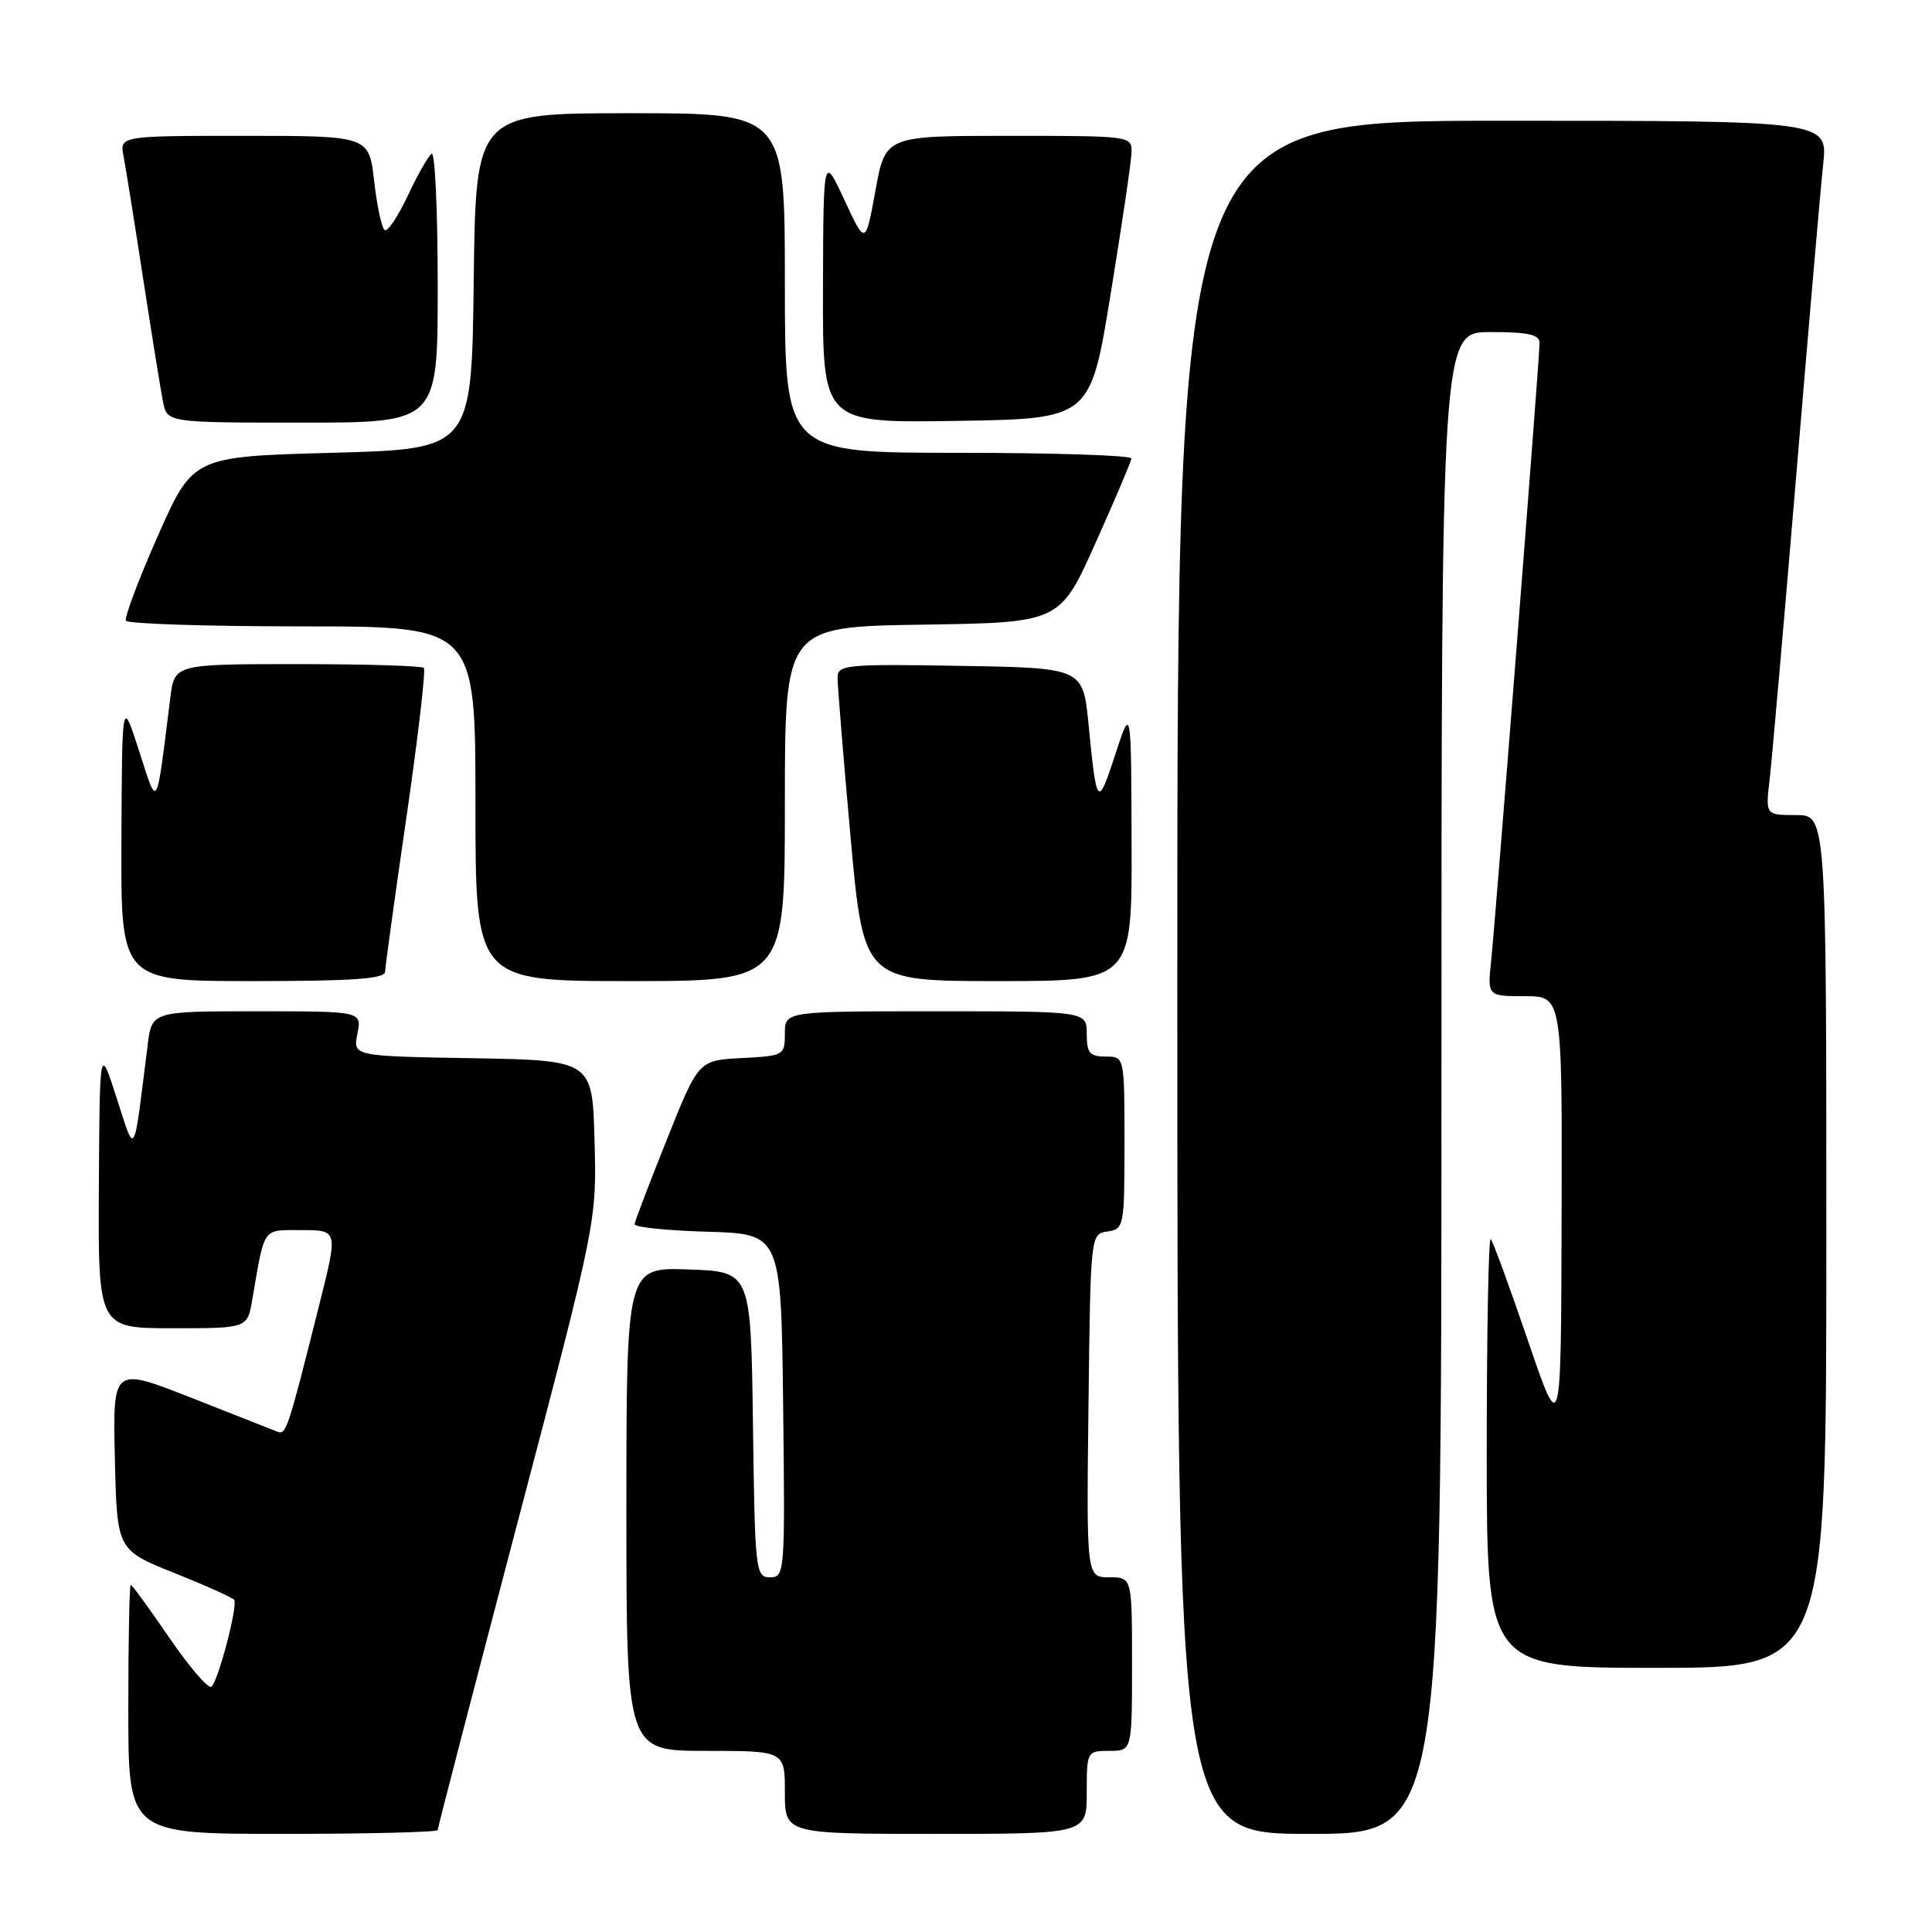 <?xml version="1.0" encoding="UTF-8" standalone="no"?>
<!DOCTYPE svg PUBLIC "-//W3C//DTD SVG 1.1//EN" "http://www.w3.org/Graphics/SVG/1.1/DTD/svg11.dtd" >
<svg xmlns="http://www.w3.org/2000/svg" xmlns:xlink="http://www.w3.org/1999/xlink" version="1.1" viewBox="0 0 256 256">
 <g >
 <path fill="currentColor"
d=" M 58.00 242.49 C 58.00 242.20 62.74 223.95 68.53 201.92 C 79.07 161.87 79.07 161.87 78.78 151.18 C 78.50 140.50 78.50 140.50 62.63 140.22 C 46.76 139.95 46.76 139.95 47.36 136.97 C 47.95 134.00 47.95 134.00 34.04 134.00 C 20.12 134.00 20.12 134.00 19.56 138.50 C 17.65 153.82 17.97 153.27 15.46 145.50 C 13.21 138.50 13.21 138.50 13.10 157.25 C 13.00 176.00 13.00 176.00 22.89 176.00 C 32.78 176.00 32.78 176.00 33.42 172.25 C 35.12 162.40 34.69 163.00 39.97 163.00 C 44.79 163.00 44.79 163.00 42.34 172.75 C 38.06 189.79 37.92 190.19 36.69 189.68 C 36.04 189.42 30.87 187.38 25.22 185.16 C 14.94 181.13 14.94 181.13 15.22 193.26 C 15.50 205.39 15.50 205.39 23.13 208.44 C 27.32 210.12 30.88 211.72 31.04 212.00 C 31.52 212.85 28.85 222.98 28.00 223.50 C 27.56 223.77 25.06 220.84 22.43 217.00 C 19.80 213.15 17.50 210.00 17.32 210.00 C 17.15 210.00 17.00 217.43 17.00 226.50 C 17.00 243.00 17.00 243.00 37.50 243.00 C 48.78 243.00 58.00 242.77 58.00 242.49 Z  M 144.00 237.50 C 144.00 232.06 144.03 232.00 147.00 232.00 C 150.00 232.00 150.00 232.00 150.00 220.50 C 150.00 209.00 150.00 209.00 146.98 209.00 C 143.96 209.00 143.96 209.00 144.23 186.25 C 144.50 163.51 144.50 163.50 146.75 163.18 C 148.93 162.87 149.00 162.52 149.00 151.43 C 149.00 140.00 149.00 140.00 146.50 140.00 C 144.39 140.00 144.00 139.53 144.00 137.00 C 144.00 134.00 144.00 134.00 124.00 134.00 C 104.00 134.00 104.00 134.00 104.00 136.95 C 104.00 139.84 103.88 139.91 98.28 140.20 C 92.55 140.50 92.55 140.50 88.36 151.00 C 86.05 156.78 84.12 161.82 84.08 162.21 C 84.04 162.61 88.39 163.06 93.75 163.21 C 103.50 163.50 103.50 163.50 103.77 186.25 C 104.03 208.42 103.99 209.00 102.04 209.00 C 100.12 209.00 100.03 208.24 99.77 188.75 C 99.50 168.50 99.50 168.50 91.25 168.21 C 83.00 167.92 83.00 167.92 83.00 199.96 C 83.00 232.00 83.00 232.00 93.50 232.00 C 104.00 232.00 104.00 232.00 104.00 237.50 C 104.00 243.00 104.00 243.00 124.00 243.00 C 144.00 243.00 144.00 243.00 144.00 237.50 Z  M 191.00 143.50 C 191.00 44.00 191.00 44.00 197.50 44.00 C 202.54 44.00 204.00 44.33 204.00 45.46 C 204.00 47.42 198.22 121.18 197.59 127.25 C 197.09 132.00 197.09 132.00 202.05 132.00 C 207.00 132.00 207.00 132.00 206.92 161.25 C 206.85 190.50 206.85 190.50 202.45 177.61 C 200.03 170.52 197.82 164.48 197.53 164.19 C 197.24 163.90 197.00 176.57 197.00 192.33 C 197.00 221.00 197.00 221.00 219.50 221.00 C 242.00 221.00 242.00 221.00 242.00 164.50 C 242.00 108.00 242.00 108.00 237.97 108.00 C 233.93 108.00 233.93 108.00 234.49 103.25 C 234.79 100.64 236.38 82.53 238.01 63.00 C 239.64 43.48 241.24 24.91 241.58 21.75 C 242.20 16.00 242.20 16.00 199.10 16.00 C 156.00 16.00 156.00 16.00 156.00 129.50 C 156.00 243.00 156.00 243.00 173.50 243.00 C 191.00 243.00 191.00 243.00 191.00 143.50 Z  M 51.03 128.75 C 51.05 128.06 52.32 118.84 53.86 108.25 C 55.40 97.66 56.43 88.77 56.16 88.50 C 55.89 88.22 48.34 88.00 39.39 88.00 C 23.12 88.00 23.12 88.00 22.56 92.50 C 20.66 107.71 20.93 107.26 18.43 99.50 C 16.17 92.50 16.17 92.50 16.09 111.25 C 16.00 130.00 16.00 130.00 33.50 130.00 C 46.82 130.00 51.01 129.70 51.03 128.75 Z  M 104.00 106.52 C 104.00 83.05 104.00 83.05 122.22 82.77 C 140.43 82.50 140.43 82.50 145.14 72.00 C 147.73 66.22 149.88 61.16 149.92 60.75 C 149.97 60.34 139.65 60.00 127.00 60.00 C 104.00 60.00 104.00 60.00 104.00 37.50 C 104.00 15.00 104.00 15.00 83.52 15.00 C 63.04 15.00 63.04 15.00 62.77 37.25 C 62.50 59.50 62.50 59.50 44.03 60.00 C 25.57 60.50 25.57 60.50 20.92 71.00 C 18.36 76.78 16.46 81.84 16.69 82.25 C 16.93 82.66 27.44 83.00 40.06 83.00 C 63.00 83.00 63.00 83.00 63.00 106.50 C 63.00 130.00 63.00 130.00 83.50 130.00 C 104.00 130.00 104.00 130.00 104.00 106.52 Z  M 149.94 111.75 C 149.89 93.50 149.89 93.50 147.77 100.00 C 145.45 107.11 145.31 106.96 144.24 96.00 C 143.50 88.50 143.50 88.50 127.25 88.23 C 112.26 87.97 111.00 88.09 110.98 89.73 C 110.97 90.70 111.73 100.16 112.69 110.75 C 114.42 130.00 114.42 130.00 132.21 130.00 C 150.00 130.00 150.00 130.00 149.94 111.75 Z  M 58.00 37.94 C 58.00 28.01 57.64 20.10 57.20 20.38 C 56.76 20.65 55.34 23.13 54.05 25.90 C 52.75 28.66 51.37 30.73 50.98 30.49 C 50.58 30.24 49.96 27.33 49.58 24.02 C 48.90 18.00 48.90 18.00 32.37 18.00 C 15.84 18.00 15.84 18.00 16.38 20.75 C 16.67 22.26 17.84 29.57 18.98 37.00 C 20.12 44.42 21.30 51.74 21.60 53.25 C 22.16 56.00 22.16 56.00 40.08 56.00 C 58.00 56.00 58.00 56.00 58.00 37.94 Z  M 147.16 39.00 C 148.64 29.93 149.89 21.49 149.93 20.25 C 150.00 18.01 149.96 18.00 133.66 18.00 C 117.32 18.00 117.32 18.00 116.00 25.25 C 114.68 32.50 114.68 32.50 111.89 26.50 C 109.10 20.50 109.10 20.50 109.05 38.27 C 109.00 56.05 109.00 56.05 126.74 55.77 C 144.48 55.50 144.48 55.50 147.16 39.00 Z "/>
</g>
</svg>